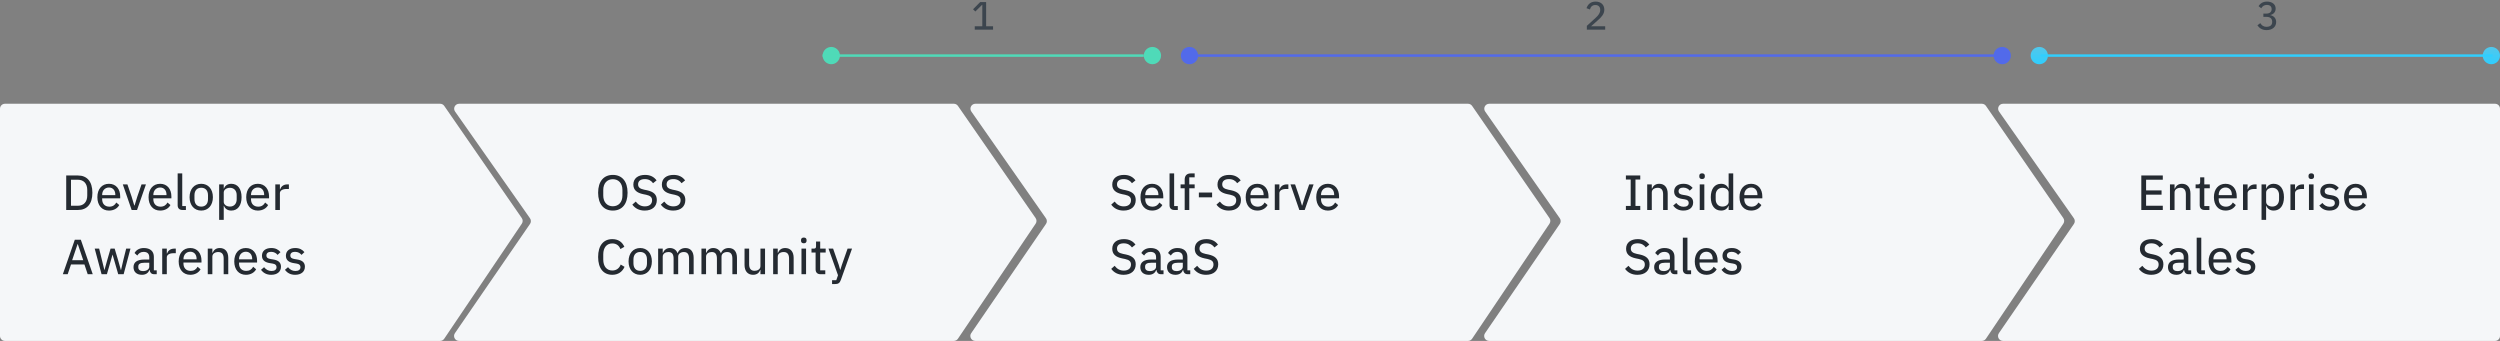 <svg xmlns="http://www.w3.org/2000/svg" width="1012" height="138" fill="none" viewBox="0 0 1012 138"><rect x="0" y="0" width="1012" height="138" fill="#808080" stroke="none"/><path fill="#F5F7F9" d="M178.178 42H2C0.895 42 0 42.895 0 44V136C0 137.104 0.895 138 2 138H178.164C178.828 138 179.45 137.669 179.822 137.118L211.236 90.54C211.697 89.857 211.692 88.961 211.223 88.284L179.823 42.863C179.45 42.322 178.835 42 178.178 42Z"/><path fill="#242A31" d="M26.8 85H31.58C35.12 85 37.4 82.68 37.4 78.02C37.4 73.36 35.12 71.04 31.58 71.04H26.8V85ZM28.74 83.28V72.76H31.58C33.8 72.76 35.32 74.24 35.32 76.9V79.14C35.32 81.8 33.8 83.28 31.58 83.28H28.74ZM44.116 85.24C46.056 85.24 47.556 84.34 48.276 83L47.076 81.98C46.516 83.04 45.576 83.66 44.276 83.66C42.416 83.66 41.356 82.42 41.356 80.7V80.28H48.656V79.5C48.656 76.6 47.016 74.4 44.116 74.4C41.236 74.4 39.416 76.54 39.416 79.82C39.416 83.1 41.236 85.24 44.116 85.24ZM44.116 75.9C45.676 75.9 46.676 77.06 46.676 78.78V78.98H41.356V78.84C41.356 77.14 42.496 75.9 44.116 75.9ZM55.474 85L59.075 74.64H57.294L55.575 79.6L54.474 83.18H54.355L53.275 79.6L51.575 74.64H49.715L53.294 85H55.474ZM64.838 85.24C66.778 85.24 68.278 84.34 68.998 83L67.798 81.98C67.238 83.04 66.298 83.66 64.998 83.66C63.138 83.66 62.078 82.42 62.078 80.7V80.28H69.378V79.5C69.378 76.6 67.738 74.4 64.838 74.4C61.958 74.4 60.138 76.54 60.138 79.82C60.138 83.1 61.958 85.24 64.838 85.24ZM64.838 75.9C66.398 75.9 67.398 77.06 67.398 78.78V78.98H62.078V78.84C62.078 77.14 63.218 75.9 64.838 75.9ZM75.253 85V83.42H73.773V70.2H71.913V83.1C71.913 84.24 72.573 85 73.853 85H75.253ZM81.46 85.24C84.28 85.24 86.18 83.12 86.18 79.82C86.18 76.52 84.28 74.4 81.46 74.4C78.64 74.4 76.74 76.52 76.74 79.82C76.74 83.12 78.64 85.24 81.46 85.24ZM81.46 83.64C79.84 83.64 78.72 82.62 78.72 80.6V79.04C78.72 77.02 79.84 76 81.46 76C83.08 76 84.2 77.02 84.2 79.04V80.6C84.2 82.62 83.08 83.64 81.46 83.64ZM88.71 89H90.57V83.3H90.65C91.13 84.58 92.21 85.24 93.63 85.24C96.23 85.24 97.79 83.18 97.79 79.82C97.79 76.46 96.23 74.4 93.63 74.4C92.21 74.4 91.13 75.06 90.65 76.34H90.57V74.64H88.71V89ZM93.09 83.62C91.69 83.62 90.57 82.82 90.57 81.72V77.92C90.57 76.82 91.69 76.02 93.09 76.02C94.75 76.02 95.81 77.2 95.81 78.94V80.7C95.81 82.44 94.75 83.62 93.09 83.62ZM104.37 85.24C106.31 85.24 107.81 84.34 108.53 83L107.33 81.98C106.77 83.04 105.83 83.66 104.53 83.66C102.67 83.66 101.61 82.42 101.61 80.7V80.28H108.91V79.5C108.91 76.6 107.27 74.4 104.37 74.4C101.49 74.4 99.669 76.54 99.669 79.82C99.669 83.1 101.49 85.24 104.37 85.24ZM104.37 75.9C105.93 75.9 106.93 77.06 106.93 78.78V78.98H101.61V78.84C101.61 77.14 102.75 75.9 104.37 75.9ZM113.305 85V78.2C113.305 77.18 114.305 76.5 116.025 76.5H116.945V74.64H116.325C114.665 74.64 113.745 75.6 113.405 76.62H113.305V74.64H111.445V85H113.305ZM37.54 111L32.72 97.04H30.28L25.44 111H27.4L28.74 107.06H34.18L35.5 111H37.54ZM33.7 105.34H29.2L31.4 98.82H31.5L33.7 105.34ZM41.114 111H43.274L44.674 106.14L45.534 103.1H45.574L46.454 106.14L47.854 111H50.054L52.814 100.64H51.074L49.974 105.06L48.994 109.32H48.934L47.734 105.06L46.414 100.64H44.754L43.474 105.06L42.294 109.32H42.254L41.214 105.06L40.134 100.64H38.334L41.114 111ZM63.443 111V109.42H62.283V103.96C62.283 101.72 60.803 100.4 58.223 100.4C56.303 100.4 55.083 101.3 54.463 102.42L55.583 103.44C56.123 102.56 56.903 101.96 58.123 101.96C59.683 101.96 60.423 102.74 60.423 104.12V105.06H58.463C55.503 105.06 54.043 106.14 54.043 108.14C54.043 110.04 55.303 111.24 57.463 111.24C58.943 111.24 60.043 110.56 60.463 109.28H60.563C60.703 110.28 61.243 111 62.383 111H63.443ZM57.883 109.74C56.723 109.74 55.983 109.2 55.983 108.24V107.84C55.983 106.88 56.743 106.36 58.443 106.36H60.423V107.96C60.423 109 59.343 109.74 57.883 109.74ZM67.523 111V104.2C67.523 103.18 68.523 102.5 70.243 102.5H71.163V100.64H70.543C68.883 100.64 67.963 101.6 67.623 102.62H67.523V100.64H65.663V111H67.523ZM77.026 111.24C78.966 111.24 80.466 110.34 81.186 109L79.986 107.98C79.426 109.04 78.486 109.66 77.186 109.66C75.326 109.66 74.266 108.42 74.266 106.7V106.28H81.566V105.5C81.566 102.6 79.926 100.4 77.026 100.4C74.146 100.4 72.326 102.54 72.326 105.82C72.326 109.1 74.146 111.24 77.026 111.24ZM77.026 101.9C78.586 101.9 79.586 103.06 79.586 104.78V104.98H74.266V104.84C74.266 103.14 75.406 101.9 77.026 101.9ZM85.961 111V103.9C85.961 102.64 87.141 102.02 88.361 102.02C89.821 102.02 90.541 102.92 90.541 104.66V111H92.401V104.38C92.401 101.86 91.101 100.4 88.981 100.4C87.421 100.4 86.541 101.2 86.061 102.34H85.961V100.64H84.101V111H85.961ZM99.526 111.24C101.466 111.24 102.966 110.34 103.686 109L102.486 107.98C101.926 109.04 100.986 109.66 99.686 109.66C97.826 109.66 96.766 108.42 96.766 106.7V106.28H104.066V105.5C104.066 102.6 102.426 100.4 99.526 100.4C96.646 100.4 94.826 102.54 94.826 105.82C94.826 109.1 96.646 111.24 99.526 111.24ZM99.526 101.9C101.086 101.9 102.086 103.06 102.086 104.78V104.98H96.766V104.84C96.766 103.14 97.906 101.9 99.526 101.9ZM109.781 111.24C112.221 111.24 113.741 109.98 113.741 107.96C113.741 106.36 112.801 105.36 110.521 105.02L109.641 104.88C108.441 104.7 107.841 104.32 107.841 103.4C107.841 102.52 108.481 101.94 109.741 101.94C110.981 101.94 111.861 102.52 112.361 103.18L113.541 102.06C112.661 101.02 111.561 100.4 109.801 100.4C107.621 100.4 106.041 101.48 106.041 103.52C106.041 105.44 107.421 106.26 109.401 106.54L110.281 106.68C111.541 106.86 111.941 107.4 111.941 108.16C111.941 109.12 111.221 109.7 109.901 109.7C108.641 109.7 107.681 109.14 106.901 108.16L105.641 109.24C106.601 110.46 107.861 111.24 109.781 111.24ZM119.468 111.24C121.908 111.24 123.428 109.98 123.428 107.96C123.428 106.36 122.488 105.36 120.208 105.02L119.328 104.88C118.128 104.7 117.528 104.32 117.528 103.4C117.528 102.52 118.168 101.94 119.428 101.94C120.668 101.94 121.548 102.52 122.048 103.18L123.228 102.06C122.348 101.02 121.248 100.4 119.488 100.4C117.308 100.4 115.728 101.48 115.728 103.52C115.728 105.44 117.108 106.26 119.088 106.54L119.968 106.68C121.228 106.86 121.628 107.4 121.628 108.16C121.628 109.12 120.908 109.7 119.588 109.7C118.328 109.7 117.368 109.14 116.588 108.16L115.328 109.24C116.288 110.46 117.548 111.24 119.468 111.24Z"/><path fill="#F5F7F9" d="M386.125 42H185.847C184.228 42 183.28 43.824 184.21 45.149L214.542 88.363C215.022 89.046 215.027 89.956 214.553 90.645L184.154 134.867C183.241 136.194 184.192 138 185.802 138H386.11C386.774 138 387.395 137.67 387.767 137.119L419.234 90.541C419.696 89.857 419.691 88.961 419.221 88.283L387.769 42.861C387.395 42.322 386.781 42 386.125 42Z"/><path fill="#242A31" d="M248.08 85.24C251.7 85.24 254.04 82.72 254.04 78.02C254.04 73.32 251.7 70.8 248.08 70.8C244.46 70.8 242.12 73.32 242.12 78.02C242.12 82.72 244.46 85.24 248.08 85.24ZM248.08 83.5C245.76 83.5 244.2 81.82 244.2 79.16V76.88C244.2 74.22 245.76 72.54 248.08 72.54C250.4 72.54 251.96 74.22 251.96 76.88V79.16C251.96 81.82 250.4 83.5 248.08 83.5ZM260.961 85.24C264.061 85.24 265.881 83.56 265.881 80.98C265.881 78.84 264.661 77.62 261.921 77.02L260.741 76.78C259.081 76.42 258.301 75.86 258.301 74.62C258.301 73.24 259.321 72.5 261.021 72.5C262.601 72.5 263.621 73.14 264.361 74.16L265.781 73.02C264.721 71.58 263.221 70.8 261.121 70.8C258.261 70.8 256.381 72.22 256.381 74.7C256.381 76.88 257.761 78.06 260.381 78.6L261.561 78.84C263.301 79.22 263.961 79.86 263.961 81.08C263.961 82.56 262.941 83.54 261.041 83.54C259.481 83.54 258.321 82.86 257.341 81.6L255.961 82.84C257.081 84.32 258.681 85.24 260.961 85.24ZM272.504 85.24C275.604 85.24 277.424 83.56 277.424 80.98C277.424 78.84 276.204 77.62 273.464 77.02L272.284 76.78C270.624 76.42 269.844 75.86 269.844 74.62C269.844 73.24 270.864 72.5 272.564 72.5C274.144 72.5 275.164 73.14 275.904 74.16L277.324 73.02C276.264 71.58 274.764 70.8 272.664 70.8C269.804 70.8 267.924 72.22 267.924 74.7C267.924 76.88 269.304 78.06 271.924 78.6L273.104 78.84C274.844 79.22 275.504 79.86 275.504 81.08C275.504 82.56 274.484 83.54 272.584 83.54C271.024 83.54 269.864 82.86 268.884 81.6L267.504 82.84C268.624 84.32 270.224 85.24 272.504 85.24ZM247.86 111.24C250.22 111.24 251.92 110.02 252.82 108.02L251.26 107.08C250.74 108.52 249.58 109.5 247.86 109.5C245.58 109.5 244.2 107.8 244.2 105.08V102.96C244.2 100.24 245.58 98.54 247.86 98.54C249.54 98.54 250.62 99.44 251.14 100.82L252.74 99.9C251.84 97.9 250.22 96.8 247.86 96.8C244.3 96.8 242.12 99.36 242.12 104.02C242.12 108.68 244.3 111.24 247.86 111.24ZM259.159 111.24C261.979 111.24 263.879 109.12 263.879 105.82C263.879 102.52 261.979 100.4 259.159 100.4C256.339 100.4 254.439 102.52 254.439 105.82C254.439 109.12 256.339 111.24 259.159 111.24ZM259.159 109.64C257.539 109.64 256.419 108.62 256.419 106.6V105.04C256.419 103.02 257.539 102 259.159 102C260.779 102 261.899 103.02 261.899 105.04V106.6C261.899 108.62 260.779 109.64 259.159 109.64ZM268.27 111V103.9C268.27 102.64 269.41 102.02 270.59 102.02C272.01 102.02 272.67 102.92 272.67 104.66V111H274.53V103.9C274.53 102.64 275.63 102.02 276.83 102.02C278.27 102.02 278.93 102.92 278.93 104.66V111H280.79V104.38C280.79 101.86 279.55 100.4 277.47 100.4C275.73 100.4 274.69 101.38 274.31 102.5H274.27C273.73 101.04 272.51 100.4 271.13 100.4C269.75 100.4 268.81 101.28 268.37 102.34H268.27V100.64H266.41V111H268.27ZM285.809 111V103.9C285.809 102.64 286.949 102.02 288.129 102.02C289.549 102.02 290.209 102.92 290.209 104.66V111H292.069V103.9C292.069 102.64 293.169 102.02 294.369 102.02C295.809 102.02 296.469 102.92 296.469 104.66V111H298.329V104.38C298.329 101.86 297.089 100.4 295.009 100.4C293.269 100.4 292.229 101.38 291.849 102.5H291.809C291.269 101.04 290.049 100.4 288.669 100.4C287.289 100.4 286.349 101.28 285.909 102.34H285.809V100.64H283.949V111H285.809ZM307.828 111H309.688V100.64H307.828V107.72C307.828 109.02 306.628 109.62 305.448 109.62C303.988 109.62 303.248 108.72 303.248 106.98V100.64H301.388V107.26C301.388 109.78 302.708 111.24 304.828 111.24C306.548 111.24 307.348 110.3 307.728 109.3H307.828V111ZM314.832 111V103.9C314.832 102.64 316.012 102.02 317.232 102.02C318.692 102.02 319.412 102.92 319.412 104.66V111H321.272V104.38C321.272 101.86 319.972 100.4 317.852 100.4C316.292 100.4 315.412 101.2 314.932 102.34H314.832V100.64H312.972V111H314.832ZM325.377 98.48C326.157 98.48 326.497 98.06 326.497 97.46V97.18C326.497 96.58 326.157 96.16 325.377 96.16C324.597 96.16 324.257 96.58 324.257 97.18V97.46C324.257 98.06 324.597 98.48 325.377 98.48ZM324.437 111H326.297V100.64H324.437V111ZM334.074 111V109.42H332.014V102.22H334.234V100.64H332.014V97.78H330.334V99.68C330.334 100.38 330.114 100.64 329.414 100.64H328.494V102.22H330.154V109.04C330.154 110.24 330.834 111 332.114 111H334.074ZM340.782 107.26L340.182 109.2H340.082L339.542 107.26L337.242 100.64H335.382L339.222 111.42L338.522 113.42H336.822V115H337.842C339.422 115 339.922 114.56 340.402 113.26L344.902 100.64H343.102L340.782 107.26Z"/><path fill="#F5F7F9" d="M594.26 42H394.838C393.221 42 392.272 43.82 393.199 45.146L423.408 88.366C423.885 89.048 423.889 89.955 423.419 90.641L393.142 134.87C392.234 136.197 393.184 138 394.793 138H594.245C594.911 138 595.533 137.669 595.905 137.116L627.24 90.537C627.698 89.856 627.693 88.963 627.227 88.286L595.907 42.864C595.533 42.323 594.918 42 594.26 42Z"/><path fill="#242A31" d="M454.82 85.24C457.92 85.24 459.74 83.56 459.74 80.98C459.74 78.84 458.52 77.62 455.78 77.02L454.6 76.78C452.94 76.42 452.16 75.86 452.16 74.62C452.16 73.24 453.18 72.5 454.88 72.5C456.46 72.5 457.48 73.14 458.22 74.16L459.64 73.02C458.58 71.58 457.08 70.8 454.98 70.8C452.12 70.8 450.24 72.22 450.24 74.7C450.24 76.88 451.62 78.06 454.24 78.6L455.42 78.84C457.16 79.22 457.82 79.86 457.82 81.08C457.82 82.56 456.8 83.54 454.9 83.54C453.34 83.54 452.18 82.86 451.2 81.6L449.82 82.84C450.94 84.32 452.54 85.24 454.82 85.24ZM466.358 85.24C468.298 85.24 469.798 84.34 470.518 83L469.318 81.98C468.758 83.04 467.818 83.66 466.518 83.66C464.658 83.66 463.598 82.42 463.598 80.7V80.28H470.898V79.5C470.898 76.6 469.258 74.4 466.358 74.4C463.478 74.4 461.658 76.54 461.658 79.82C461.658 83.1 463.478 85.24 466.358 85.24ZM466.358 75.9C467.918 75.9 468.918 77.06 468.918 78.78V78.98H463.598V78.84C463.598 77.14 464.738 75.9 466.358 75.9ZM476.773 85V83.42H475.293V70.2H473.433V83.1C473.433 84.24 474.093 85 475.373 85H476.773ZM479.559 85H481.419V76.22H483.599V74.64H481.419V71.78H483.599V70.2H481.979C480.359 70.2 479.559 71.2 479.559 72.72V74.64H477.899V76.22H479.559V85ZM490.66 79.88V77.94H485.3V79.88H490.66ZM497.418 85.24C500.518 85.24 502.338 83.56 502.338 80.98C502.338 78.84 501.118 77.62 498.378 77.02L497.198 76.78C495.538 76.42 494.758 75.86 494.758 74.62C494.758 73.24 495.778 72.5 497.478 72.5C499.058 72.5 500.078 73.14 500.818 74.16L502.238 73.02C501.178 71.58 499.678 70.8 497.578 70.8C494.718 70.8 492.838 72.22 492.838 74.7C492.838 76.88 494.218 78.06 496.838 78.6L498.018 78.84C499.758 79.22 500.418 79.86 500.418 81.08C500.418 82.56 499.398 83.54 497.498 83.54C495.938 83.54 494.778 82.86 493.798 81.6L492.418 82.84C493.538 84.32 495.138 85.24 497.418 85.24ZM508.955 85.24C510.895 85.24 512.395 84.34 513.115 83L511.915 81.98C511.355 83.04 510.415 83.66 509.115 83.66C507.255 83.66 506.195 82.42 506.195 80.7V80.28H513.495V79.5C513.495 76.6 511.855 74.4 508.955 74.4C506.075 74.4 504.255 76.54 504.255 79.82C504.255 83.1 506.075 85.24 508.955 85.24ZM508.955 75.9C510.515 75.9 511.515 77.06 511.515 78.78V78.98H506.195V78.84C506.195 77.14 507.335 75.9 508.955 75.9ZM517.891 85V78.2C517.891 77.18 518.891 76.5 520.611 76.5H521.531V74.64H520.911C519.251 74.64 518.331 75.6 517.991 76.62H517.891V74.64H516.031V85H517.891ZM528.146 85L531.746 74.64H529.966L528.246 79.6L527.146 83.18H527.026L525.946 79.6L524.246 74.64H522.386L525.966 85H528.146ZM537.51 85.24C539.45 85.24 540.95 84.34 541.67 83L540.47 81.98C539.91 83.04 538.97 83.66 537.67 83.66C535.81 83.66 534.75 82.42 534.75 80.7V80.28H542.05V79.5C542.05 76.6 540.41 74.4 537.51 74.4C534.63 74.4 532.81 76.54 532.81 79.82C532.81 83.1 534.63 85.24 537.51 85.24ZM537.51 75.9C539.07 75.9 540.07 77.06 540.07 78.78V78.98H534.75V78.84C534.75 77.14 535.89 75.9 537.51 75.9ZM454.82 111.24C457.92 111.24 459.74 109.56 459.74 106.98C459.74 104.84 458.52 103.62 455.78 103.02L454.6 102.78C452.94 102.42 452.16 101.86 452.16 100.62C452.16 99.24 453.18 98.5 454.88 98.5C456.46 98.5 457.48 99.14 458.22 100.16L459.64 99.02C458.58 97.58 457.08 96.8 454.98 96.8C452.12 96.8 450.24 98.22 450.24 100.7C450.24 102.88 451.62 104.06 454.24 104.6L455.42 104.84C457.16 105.22 457.82 105.86 457.82 107.08C457.82 108.56 456.8 109.54 454.9 109.54C453.34 109.54 452.18 108.86 451.2 107.6L449.82 108.84C450.94 110.32 452.54 111.24 454.82 111.24ZM470.998 111V109.42H469.838V103.96C469.838 101.72 468.358 100.4 465.778 100.4C463.858 100.4 462.638 101.3 462.018 102.42L463.138 103.44C463.678 102.56 464.458 101.96 465.678 101.96C467.238 101.96 467.978 102.74 467.978 104.12V105.06H466.018C463.058 105.06 461.598 106.14 461.598 108.14C461.598 110.04 462.858 111.24 465.018 111.24C466.498 111.24 467.598 110.56 468.018 109.28H468.118C468.258 110.28 468.798 111 469.938 111H470.998ZM465.438 109.74C464.278 109.74 463.538 109.2 463.538 108.24V107.84C463.538 106.88 464.298 106.36 465.998 106.36H467.978V107.96C467.978 109 466.898 109.74 465.438 109.74ZM481.818 111V109.42H480.658V103.96C480.658 101.72 479.178 100.4 476.598 100.4C474.678 100.4 473.458 101.3 472.838 102.42L473.958 103.44C474.498 102.56 475.278 101.96 476.498 101.96C478.058 101.96 478.798 102.74 478.798 104.12V105.06H476.838C473.878 105.06 472.418 106.14 472.418 108.14C472.418 110.04 473.678 111.24 475.838 111.24C477.318 111.24 478.418 110.56 478.838 109.28H478.938C479.078 110.28 479.618 111 480.758 111H481.818ZM476.258 109.74C475.098 109.74 474.358 109.2 474.358 108.24V107.84C474.358 106.88 475.118 106.36 476.818 106.36H478.798V107.96C478.798 109 477.718 109.74 476.258 109.74ZM488.218 111.24C491.318 111.24 493.138 109.56 493.138 106.98C493.138 104.84 491.918 103.62 489.178 103.02L487.998 102.78C486.338 102.42 485.558 101.86 485.558 100.62C485.558 99.24 486.578 98.5 488.278 98.5C489.858 98.5 490.878 99.14 491.618 100.16L493.038 99.02C491.978 97.58 490.478 96.8 488.378 96.8C485.518 96.8 483.638 98.22 483.638 100.7C483.638 102.88 485.018 104.06 487.638 104.6L488.818 104.84C490.558 105.22 491.218 105.86 491.218 107.08C491.218 108.56 490.198 109.54 488.298 109.54C486.738 109.54 485.578 108.86 484.598 107.6L483.218 108.84C484.338 110.32 485.938 111.24 488.218 111.24Z"/><path fill="#F5F7F9" d="M802.26 42H602.838C601.221 42 600.272 43.82 601.199 45.146L631.408 88.366C631.885 89.048 631.889 89.955 631.419 90.641L601.142 134.87C600.234 136.197 601.184 138 602.793 138H802.245C802.911 138 803.533 137.669 803.905 137.116L835.24 90.537C835.698 89.856 835.693 88.963 835.227 88.286L803.907 42.864C803.533 42.323 802.918 42 802.26 42Z"/><path fill="#242A31" d="M663.98 85V83.36H662.04V72.68H663.98V71.04H658.16V72.68H660.1V83.36H658.16V85H663.98ZM668.645 85V77.9C668.645 76.64 669.825 76.02 671.045 76.02C672.505 76.02 673.225 76.92 673.225 78.66V85H675.085V78.38C675.085 75.86 673.785 74.4 671.665 74.4C670.105 74.4 669.225 75.2 668.745 76.34H668.645V74.64H666.785V85H668.645ZM681.429 85.24C683.869 85.24 685.389 83.98 685.389 81.96C685.389 80.36 684.449 79.36 682.169 79.02L681.289 78.88C680.089 78.7 679.489 78.32 679.489 77.4C679.489 76.52 680.129 75.94 681.389 75.94C682.629 75.94 683.509 76.52 684.009 77.18L685.189 76.06C684.309 75.02 683.209 74.4 681.449 74.4C679.269 74.4 677.689 75.48 677.689 77.52C677.689 79.44 679.069 80.26 681.049 80.54L681.929 80.68C683.189 80.86 683.589 81.4 683.589 82.16C683.589 83.12 682.869 83.7 681.549 83.7C680.289 83.7 679.329 83.14 678.549 82.16L677.289 83.24C678.249 84.46 679.509 85.24 681.429 85.24ZM688.994 72.48C689.774 72.48 690.114 72.06 690.114 71.46V71.18C690.114 70.58 689.774 70.16 688.994 70.16C688.214 70.16 687.874 70.58 687.874 71.18V71.46C687.874 72.06 688.214 72.48 688.994 72.48ZM688.054 85H689.914V74.64H688.054V85ZM699.751 85H701.611V70.2H699.751V76.34H699.671C699.191 75.06 698.111 74.4 696.691 74.4C694.091 74.4 692.531 76.46 692.531 79.82C692.531 83.18 694.091 85.24 696.691 85.24C698.111 85.24 699.191 84.58 699.671 83.3H699.751V85ZM697.231 83.62C695.571 83.62 694.511 82.44 694.511 80.7V78.94C694.511 77.2 695.571 76.02 697.231 76.02C698.631 76.02 699.751 76.82 699.751 77.92V81.72C699.751 82.82 698.631 83.62 697.231 83.62ZM708.85 85.24C710.79 85.24 712.29 84.34 713.01 83L711.81 81.98C711.25 83.04 710.31 83.66 709.01 83.66C707.15 83.66 706.09 82.42 706.09 80.7V80.28H713.39V79.5C713.39 76.6 711.75 74.4 708.85 74.4C705.97 74.4 704.15 76.54 704.15 79.82C704.15 83.1 705.97 85.24 708.85 85.24ZM708.85 75.9C710.41 75.9 711.41 77.06 711.41 78.78V78.98H706.09V78.84C706.09 77.14 707.23 75.9 708.85 75.9ZM662.82 111.24C665.92 111.24 667.74 109.56 667.74 106.98C667.74 104.84 666.52 103.62 663.78 103.02L662.6 102.78C660.94 102.42 660.16 101.86 660.16 100.62C660.16 99.24 661.18 98.5 662.88 98.5C664.46 98.5 665.48 99.14 666.22 100.16L667.64 99.02C666.58 97.58 665.08 96.8 662.98 96.8C660.12 96.8 658.24 98.22 658.24 100.7C658.24 102.88 659.62 104.06 662.24 104.6L663.42 104.84C665.16 105.22 665.82 105.86 665.82 107.08C665.82 108.56 664.8 109.54 662.9 109.54C661.34 109.54 660.18 108.86 659.2 107.6L657.82 108.84C658.94 110.32 660.54 111.24 662.82 111.24ZM678.998 111V109.42H677.838V103.96C677.838 101.72 676.358 100.4 673.778 100.4C671.858 100.4 670.638 101.3 670.018 102.42L671.138 103.44C671.678 102.56 672.458 101.96 673.678 101.96C675.238 101.96 675.978 102.74 675.978 104.12V105.06H674.018C671.058 105.06 669.598 106.14 669.598 108.14C669.598 110.04 670.858 111.24 673.018 111.24C674.498 111.24 675.598 110.56 676.018 109.28H676.118C676.258 110.28 676.798 111 677.938 111H678.998ZM673.438 109.74C672.278 109.74 671.538 109.2 671.538 108.24V107.84C671.538 106.88 672.298 106.36 673.998 106.36H675.978V107.96C675.978 109 674.898 109.74 673.438 109.74ZM684.558 111V109.42H683.078V96.2H681.218V109.1C681.218 110.24 681.878 111 683.158 111H684.558ZM690.745 111.24C692.685 111.24 694.185 110.34 694.905 109L693.705 107.98C693.145 109.04 692.205 109.66 690.905 109.66C689.045 109.66 687.985 108.42 687.985 106.7V106.28H695.285V105.5C695.285 102.6 693.645 100.4 690.745 100.4C687.865 100.4 686.045 102.54 686.045 105.82C686.045 109.1 687.865 111.24 690.745 111.24ZM690.745 101.9C692.305 101.9 693.305 103.06 693.305 104.78V104.98H687.985V104.84C687.985 103.14 689.125 101.9 690.745 101.9ZM701 111.24C703.44 111.24 704.96 109.98 704.96 107.96C704.96 106.36 704.02 105.36 701.74 105.02L700.86 104.88C699.66 104.7 699.06 104.32 699.06 103.4C699.06 102.52 699.7 101.94 700.96 101.94C702.2 101.94 703.08 102.52 703.58 103.18L704.76 102.06C703.88 101.02 702.78 100.4 701.02 100.4C698.84 100.4 697.26 101.48 697.26 103.52C697.26 105.44 698.64 106.26 700.62 106.54L701.5 106.68C702.76 106.86 703.16 107.4 703.16 108.16C703.16 109.12 702.44 109.7 701.12 109.7C699.86 109.7 698.9 109.14 698.12 108.16L696.86 109.24C697.82 110.46 699.08 111.24 701 111.24Z"/><path fill="#F5F7F9" d="M1010 42H810.845C809.227 42 808.278 43.823 809.208 45.148L839.515 88.363C839.995 89.047 839.999 89.956 839.527 90.644L809.151 134.868C808.24 136.195 809.19 138 810.8 138H1010C1011.1 138 1012 137.104 1012 136V89.407V44C1012 42.895 1011.1 42 1010 42Z"/><path fill="#242A31" d="M875.5 85V83.28H868.74V78.8H875V77.08H868.74V72.76H875.5V71.04H866.8V85H875.5ZM880.258 85V77.9C880.258 76.64 881.438 76.02 882.658 76.02C884.118 76.02 884.838 76.92 884.838 78.66V85H886.698V78.38C886.698 75.86 885.398 74.4 883.278 74.4C881.718 74.4 880.838 75.2 880.358 76.34H880.258V74.64H878.398V85H880.258ZM894.363 85V83.42H892.303V76.22H894.523V74.64H892.303V71.78H890.623V73.68C890.623 74.38 890.403 74.64 889.703 74.64H888.783V76.22H890.443V83.04C890.443 84.24 891.123 85 892.403 85H894.363ZM900.893 85.24C902.833 85.24 904.333 84.34 905.053 83L903.853 81.98C903.293 83.04 902.353 83.66 901.053 83.66C899.193 83.66 898.133 82.42 898.133 80.7V80.28H905.433V79.5C905.433 76.6 903.793 74.4 900.893 74.4C898.013 74.4 896.193 76.54 896.193 79.82C896.193 83.1 898.013 85.24 900.893 85.24ZM900.893 75.9C902.453 75.9 903.453 77.06 903.453 78.78V78.98H898.133V78.84C898.133 77.14 899.273 75.9 900.893 75.9ZM909.828 85V78.2C909.828 77.18 910.828 76.5 912.548 76.5H913.468V74.64H912.848C911.188 74.64 910.268 75.6 909.928 76.62H909.828V74.64H907.968V85H909.828ZM915.468 89H917.328V83.3H917.408C917.888 84.58 918.968 85.24 920.388 85.24C922.988 85.24 924.548 83.18 924.548 79.82C924.548 76.46 922.988 74.4 920.388 74.4C918.968 74.4 917.888 75.06 917.408 76.34H917.328V74.64H915.468V89ZM919.848 83.62C918.448 83.62 917.328 82.82 917.328 81.72V77.92C917.328 76.82 918.448 76.02 919.848 76.02C921.508 76.02 922.568 77.2 922.568 78.94V80.7C922.568 82.44 921.508 83.62 919.848 83.62ZM929.027 85V78.2C929.027 77.18 930.027 76.5 931.747 76.5H932.667V74.64H932.047C930.387 74.64 929.467 75.6 929.127 76.62H929.027V74.64H927.167V85H929.027ZM935.607 72.48C936.387 72.48 936.727 72.06 936.727 71.46V71.18C936.727 70.58 936.387 70.16 935.607 70.16C934.827 70.16 934.487 70.58 934.487 71.18V71.46C934.487 72.06 934.827 72.48 935.607 72.48ZM934.667 85H936.527V74.64H934.667V85ZM942.984 85.24C945.424 85.24 946.944 83.98 946.944 81.96C946.944 80.36 946.004 79.36 943.724 79.02L942.844 78.88C941.644 78.7 941.044 78.32 941.044 77.4C941.044 76.52 941.684 75.94 942.944 75.94C944.184 75.94 945.064 76.52 945.564 77.18L946.744 76.06C945.864 75.02 944.764 74.4 943.004 74.4C940.824 74.4 939.244 75.48 939.244 77.52C939.244 79.44 940.624 80.26 942.604 80.54L943.484 80.68C944.744 80.86 945.144 81.4 945.144 82.16C945.144 83.12 944.424 83.7 943.104 83.7C941.844 83.7 940.884 83.14 940.104 82.16L938.844 83.24C939.804 84.46 941.064 85.24 942.984 85.24ZM953.569 85.24C955.509 85.24 957.009 84.34 957.729 83L956.529 81.98C955.969 83.04 955.029 83.66 953.729 83.66C951.869 83.66 950.809 82.42 950.809 80.7V80.28H958.109V79.5C958.109 76.6 956.469 74.4 953.569 74.4C950.689 74.4 948.869 76.54 948.869 79.82C948.869 83.1 950.689 85.24 953.569 85.24ZM953.569 75.9C955.129 75.9 956.129 77.06 956.129 78.78V78.98H950.809V78.84C950.809 77.14 951.949 75.9 953.569 75.9ZM870.82 111.24C873.92 111.24 875.74 109.56 875.74 106.98C875.74 104.84 874.52 103.62 871.78 103.02L870.6 102.78C868.94 102.42 868.16 101.86 868.16 100.62C868.16 99.24 869.18 98.5 870.88 98.5C872.46 98.5 873.48 99.14 874.22 100.16L875.64 99.02C874.58 97.58 873.08 96.8 870.98 96.8C868.12 96.8 866.24 98.22 866.24 100.7C866.24 102.88 867.62 104.06 870.24 104.6L871.42 104.84C873.16 105.22 873.82 105.86 873.82 107.08C873.82 108.56 872.8 109.54 870.9 109.54C869.34 109.54 868.18 108.86 867.2 107.6L865.82 108.84C866.94 110.32 868.54 111.24 870.82 111.24ZM886.998 111V109.42H885.838V103.96C885.838 101.72 884.358 100.4 881.778 100.4C879.858 100.4 878.638 101.3 878.018 102.42L879.138 103.44C879.678 102.56 880.458 101.96 881.678 101.96C883.238 101.96 883.978 102.74 883.978 104.12V105.06H882.018C879.058 105.06 877.598 106.14 877.598 108.14C877.598 110.04 878.858 111.24 881.018 111.24C882.498 111.24 883.598 110.56 884.018 109.28H884.118C884.258 110.28 884.798 111 885.938 111H886.998ZM881.438 109.74C880.278 109.74 879.538 109.2 879.538 108.24V107.84C879.538 106.88 880.298 106.36 881.998 106.36H883.978V107.96C883.978 109 882.898 109.74 881.438 109.74ZM892.558 111V109.42H891.078V96.2H889.218V109.1C889.218 110.24 889.878 111 891.158 111H892.558ZM898.745 111.24C900.685 111.24 902.185 110.34 902.905 109L901.705 107.98C901.145 109.04 900.205 109.66 898.905 109.66C897.045 109.66 895.985 108.42 895.985 106.7V106.28H903.285V105.5C903.285 102.6 901.645 100.4 898.745 100.4C895.865 100.4 894.045 102.54 894.045 105.82C894.045 109.1 895.865 111.24 898.745 111.24ZM898.745 101.9C900.305 101.9 901.305 103.06 901.305 104.78V104.98H895.985V104.84C895.985 103.14 897.125 101.9 898.745 101.9ZM909 111.24C911.44 111.24 912.96 109.98 912.96 107.96C912.96 106.36 912.02 105.36 909.74 105.02L908.86 104.88C907.66 104.7 907.06 104.32 907.06 103.4C907.06 102.52 907.7 101.94 908.96 101.94C910.2 101.94 911.08 102.52 911.58 103.18L912.76 102.06C911.88 101.02 910.78 100.4 909.02 100.4C906.84 100.4 905.26 101.48 905.26 103.52C905.26 105.44 906.64 106.26 908.62 106.54L909.5 106.68C910.76 106.86 911.16 107.4 911.16 108.16C911.16 109.12 910.44 109.7 909.12 109.7C907.86 109.7 906.9 109.14 906.12 108.16L904.86 109.24C905.82 110.46 907.08 111.24 909 111.24Z"/><path fill="#3C454E" d="M401.987 12V10.624H399.187V0.832H396.787L393.891 3.744L394.819 4.656L397.523 1.968H397.635V10.624H394.579V12H401.987Z"/><path fill="#4FDAB8" d="M340 22.5C340 24.433 338.433 26 336.5 26C334.567 26 333 24.433 333 22.5C333 20.567 334.567 19 336.5 19C338.433 19 340 20.567 340 22.5Z"/><path fill="#4FDAB8" d="M470 22.5C470 24.433 468.433 26 466.5 26C464.567 26 463 24.433 463 22.5C463 20.567 464.567 19 466.5 19C468.433 19 470 20.567 470 22.5Z"/><path fill="#4FDAB8" d="M333 23H463V22H333V23Z"/><path fill="#3C454E" d="M916.211 5.504V6.832H917.507C918.979 6.832 919.779 7.536 919.779 8.768V8.912C919.779 10.144 918.979 10.848 917.507 10.848C916.179 10.848 915.507 10.24 914.963 9.36L913.795 10.24C914.499 11.232 915.523 12.192 917.523 12.192C919.843 12.192 921.395 10.864 921.395 8.928C921.395 7.28 920.275 6.384 919.043 6.144V6.08C920.227 5.792 921.187 4.928 921.187 3.488C921.187 1.68 919.683 0.64 917.683 0.64C915.875 0.64 914.883 1.536 914.259 2.48L915.347 3.36C915.827 2.512 916.547 1.984 917.651 1.984C918.787 1.984 919.555 2.56 919.555 3.664V3.776C919.555 4.768 918.835 5.504 917.395 5.504H916.211Z"/><path fill="url(#paint0_linear)" d="M829 22.5C829 24.433 827.433 26 825.5 26C823.567 26 822 24.433 822 22.5C822 20.567 823.567 19 825.5 19C827.433 19 829 20.567 829 22.5Z"/><path fill="url(#paint1_linear)" d="M1012 22.5C1012 24.433 1010.43 26 1008.5 26C1006.57 26 1005 24.433 1005 22.5C1005 20.567 1006.57 19 1008.5 19C1010.43 19 1012 20.567 1012 22.5Z"/><path fill="#30CEFE" d="M826 23H1009V22H826V23Z"/><path fill="#3C454E" d="M649.779 10.624H644.083L646.851 8.16C648.323 6.88 649.427 5.68 649.427 3.904C649.427 2 648.131 0.64 645.907 0.64C643.715 0.64 642.675 1.952 642.227 3.312L643.603 3.84C643.891 2.816 644.499 2.032 645.811 2.032C647.059 2.032 647.763 2.784 647.763 3.936V4.128C647.763 5.184 647.043 6.208 645.955 7.184L642.355 10.464V12H649.779V10.624Z"/><path fill="#526AEA" d="M485 22.5C485 24.433 483.433 26 481.5 26C479.567 26 478 24.433 478 22.5C478 20.567 479.567 19 481.5 19C483.433 19 485 20.567 485 22.5Z"/><path fill="#526AEA" d="M814 22.5C814 24.433 812.433 26 810.5 26C808.567 26 807 24.433 807 22.5C807 20.567 808.567 19 810.5 19C812.433 19 814 20.567 814 22.5Z"/><path fill="#526AEA" d="M482 23H811V22H482V23Z"/><defs><linearGradient id="paint0_linear" x1="825.5" x2="825.5" y1="19" y2="26" gradientUnits="userSpaceOnUse"><stop stop-color="#52C7EA"/><stop offset="1" stop-color="#30CEFE"/></linearGradient><linearGradient id="paint1_linear" x1="1008.5" x2="1008.5" y1="19" y2="26" gradientUnits="userSpaceOnUse"><stop stop-color="#52C7EA"/><stop offset="1" stop-color="#30CEFE"/></linearGradient></defs></svg>